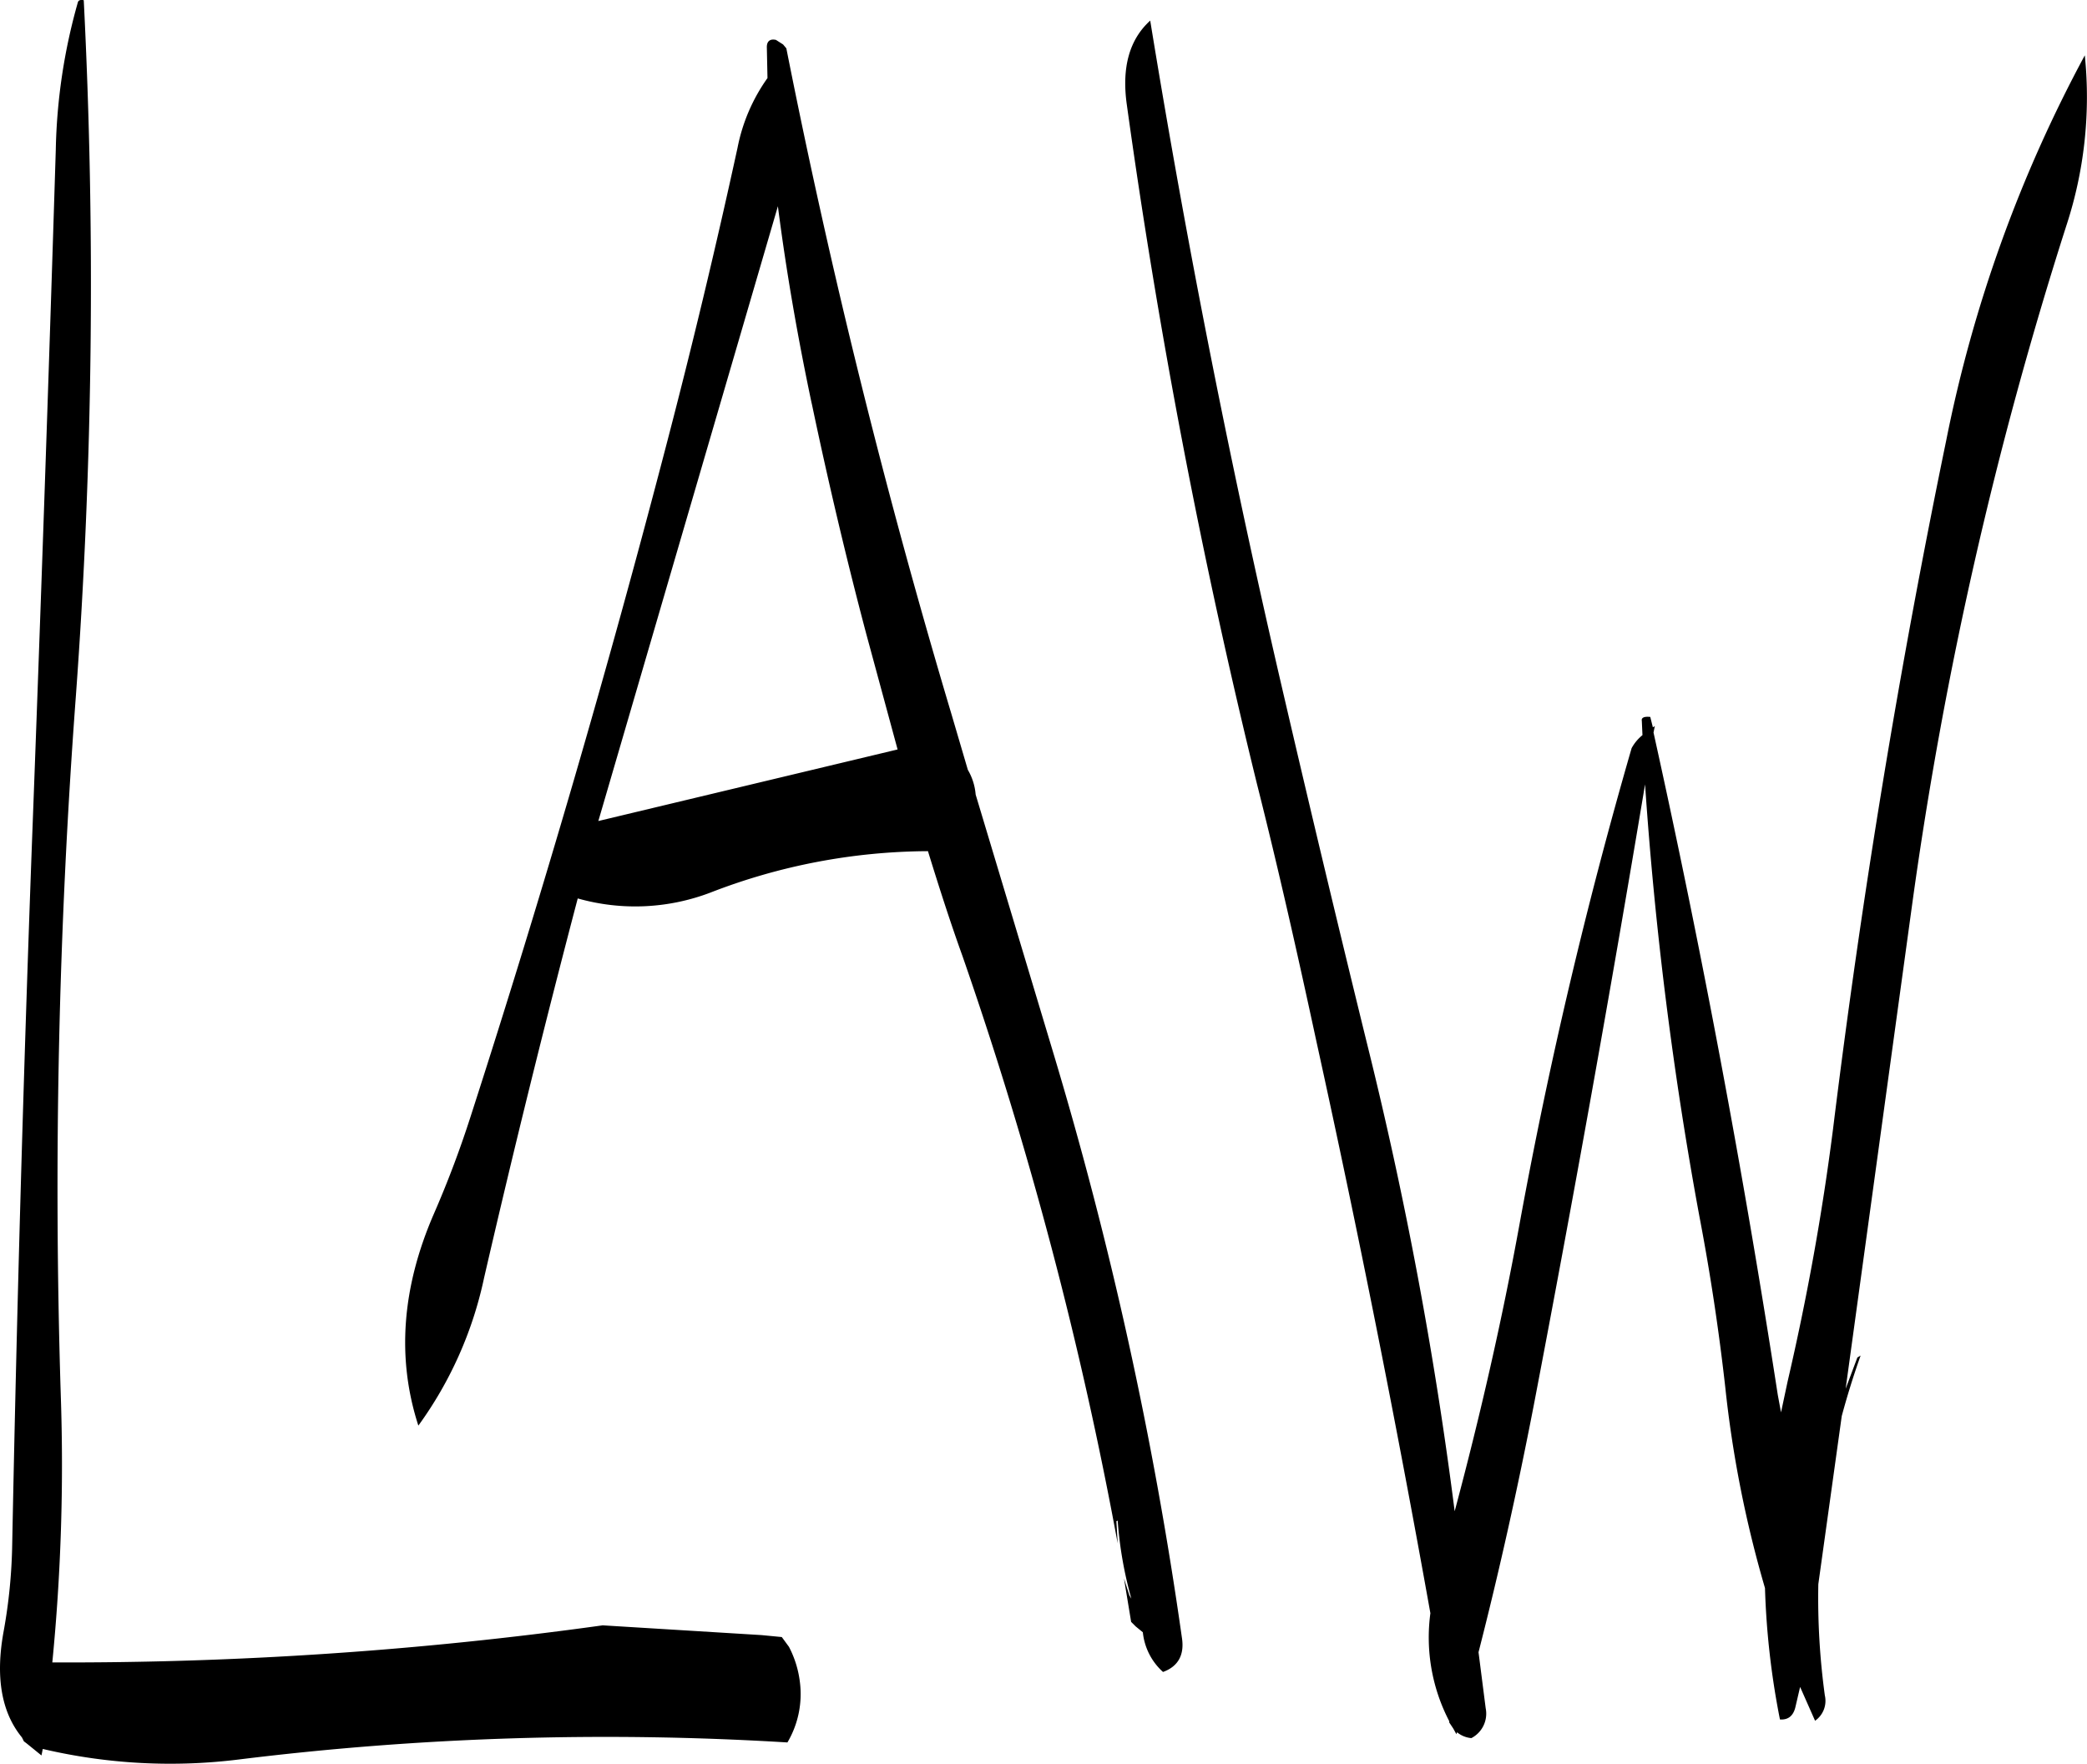 <svg id="Layer_1" data-name="Layer 1" xmlns="http://www.w3.org/2000/svg" viewBox="0 0 384.97 325.34"><defs><style>.cls-1{fill-rule:evenodd;}</style></defs><path class="cls-1" d="M88.2,114.6a106.71,106.71,0,0,0-4.08,27.24q-2,64.44-4.44,129-2.34,64.08-3.6,128.28A98.41,98.41,0,0,1,74.52,415c-1.56,8.4-.48,15,3.36,19.68l.36.72.48.36L81.48,438l.24-1.2a102.65,102.65,0,0,0,36.36,1.92,551.14,551.14,0,0,1,101-3.12,17.54,17.54,0,0,0,2.28-11.28,18.84,18.84,0,0,0-2-6.36l-1.32-1.8-3.72-.36L185,414a716.68,716.68,0,0,1-101.52,6.84,373.71,373.71,0,0,0,1.56-49.32A1217,1217,0,0,1,87.84,242.4a1039.69,1039.69,0,0,0,1.44-128.16Q88.38,114.06,88.2,114.6Zm135.36,74c3,14.28,6.36,28.56,10.08,42.6l5.76,21.24-55.2,13.2,33.12-113.4C218.88,164.4,221,176.52,223.56,188.64Zm-8.16-60a33.06,33.06,0,0,0-5.52,12.84c-4,18.36-8.4,36.72-13.2,55.08q-16.2,62.1-35.88,123.12a191.18,191.18,0,0,1-7,18.6Q145,358.62,151,377.16a71.59,71.59,0,0,0,12.12-27.24q8.1-35.1,17.28-70a38.93,38.93,0,0,0,24.48-1.08A112,112,0,0,1,245,271.2c2,6.48,4.08,13,6.36,19.32A735.62,735.62,0,0,1,280,398.88l-.24-4.08.24-.12a72.36,72.36,0,0,0,2.52,14.4l-.36-.6-1-3.12,1.32,8,.84.84,1.32,1.08a11.38,11.38,0,0,0,3.72,7.32c2.76-1,4-3.12,3.48-6.36A730.92,730.92,0,0,0,268,308L253.8,260.76a10.68,10.68,0,0,0-1.44-4.56l-3-10.2q-18.18-60.84-30.48-122.88l-.6-.72-1.32-.84c-1.08-.24-1.68.24-1.68,1.32Zm243-4.2a254,254,0,0,0-25.56,71q-13,63-20.88,127c-2,15.72-4.8,31.2-8.4,46.68l-1.2,5.64-.6-3.24q-9.54-61.74-22.92-122.16l.24-1.2-.36.24-.48-1.92c-1.08-.12-1.68.12-1.56.72l.12,2.64a8,8,0,0,0-2,2.4,893.57,893.57,0,0,0-20.64,87.6c-3.24,17.88-7.32,35.64-12,53.16a750.48,750.48,0,0,0-16.2-86.4q-7.74-31.5-15.12-63.24Q296.22,180.72,286,118q-5.76,5.22-4.32,15.48a1239.58,1239.58,0,0,0,24,125.28c4,15.84,7.56,31.68,11,47.64q11.52,52.38,21,105.36a33.44,33.44,0,0,0,3.48,19.92v.24l.72,1.08.6,1.08.12-.36a4.77,4.77,0,0,0,2.64,1.08,5.08,5.08,0,0,0,2.64-5.52l-1.32-10.32c3.84-15,7.2-30.12,10.2-45.6q11-57.42,20.52-114.48a699.5,699.5,0,0,0,10,79.56c2,10.44,3.6,21,4.8,31.68a210,210,0,0,0,7.32,37,147,147,0,0,0,2.76,24.24c1.56.12,2.52-.72,2.88-2.4l.84-3.6,2.76,6.24a4.47,4.47,0,0,0,1.8-4.68,132.53,132.53,0,0,1-1.2-20.52l4.32-31c1-3.72,2.16-7.44,3.48-11.16l-.6.36-2.16,5.76,12.36-90a743.72,743.72,0,0,1,28.32-124.44A76.09,76.09,0,0,0,458.4,124.44Z" transform="translate(-73.83 -114.2)"/></svg>